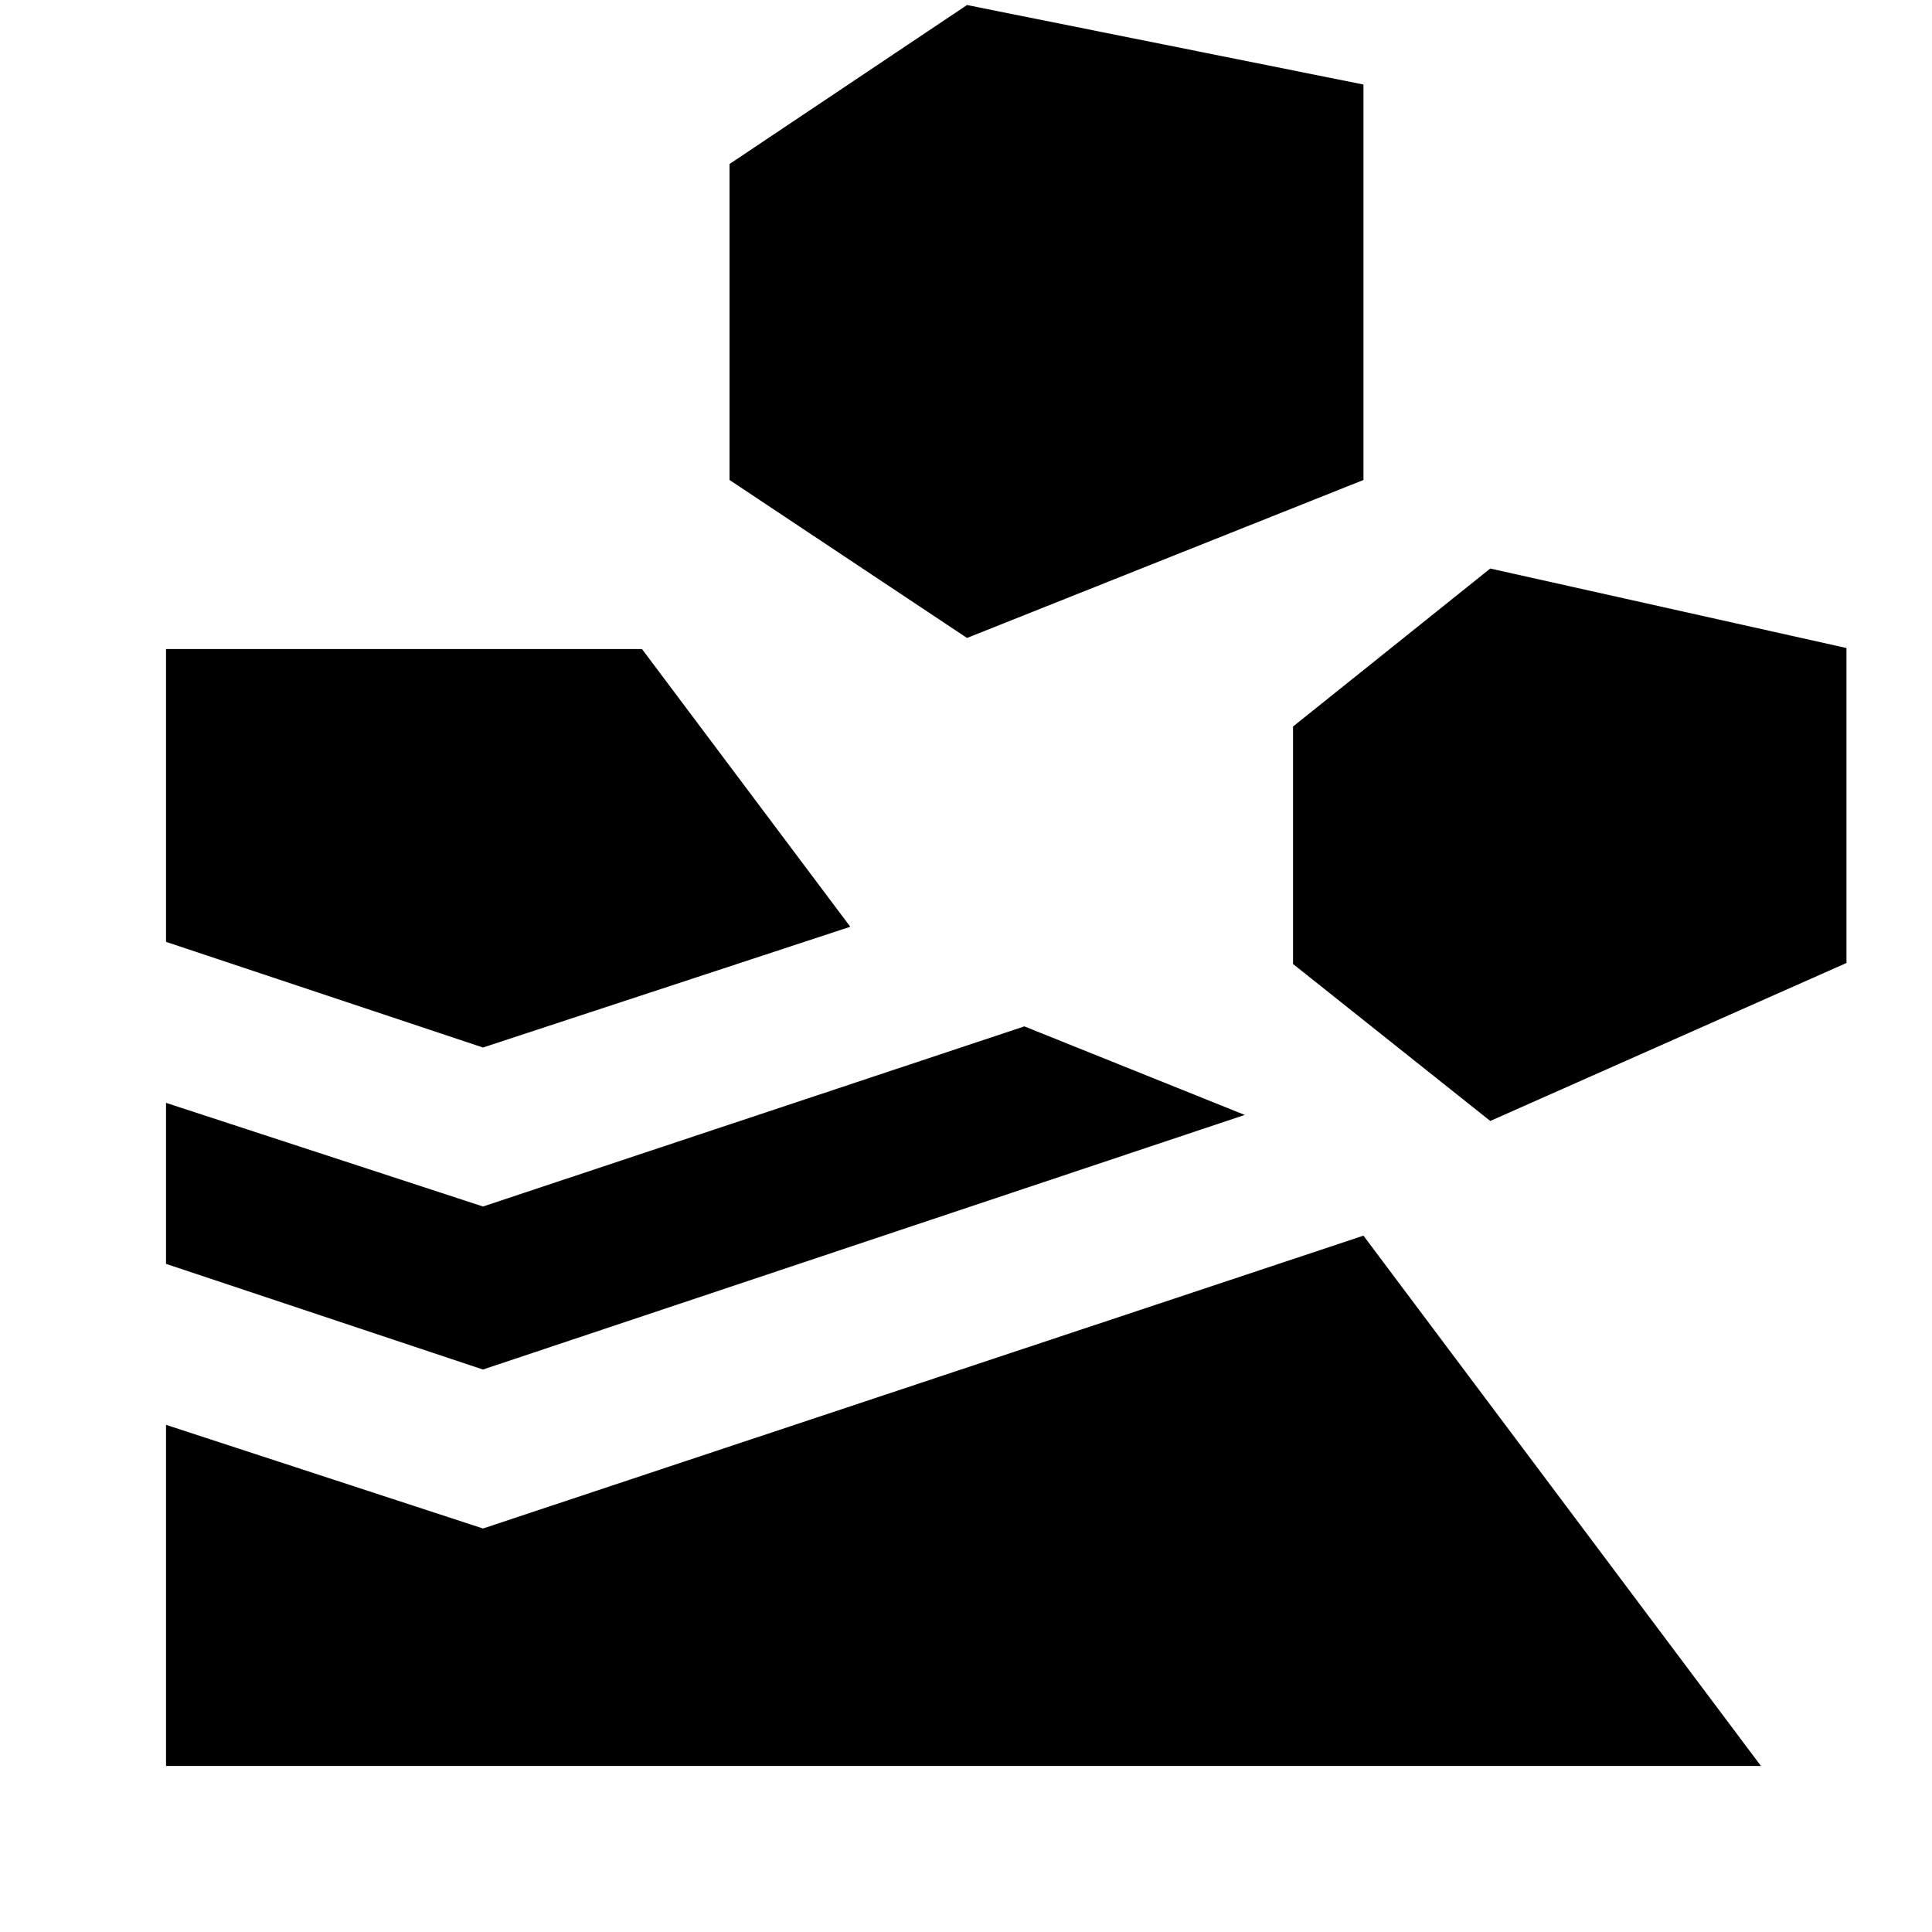 <svg xmlns="http://www.w3.org/2000/svg" height="24" viewBox="0 -960 960 960" width="24"><path d="M82.5-82.5V-252L240-200.5 677.5-346 875-82.5H82.5Zm157.5-197L82.5-332v-80L240-360.5 509-450l109.5 44L240-279.5ZM740.5-403l177-78.5V-638l-177-39.5-98 78.5v118l98 78ZM240-439.5 82.5-492v-145.5H319l103.5 138-182.5 60ZM480.5-643l197-78.5V-918l-197-39.5-118 79v157l118 78.5Z"/></svg>